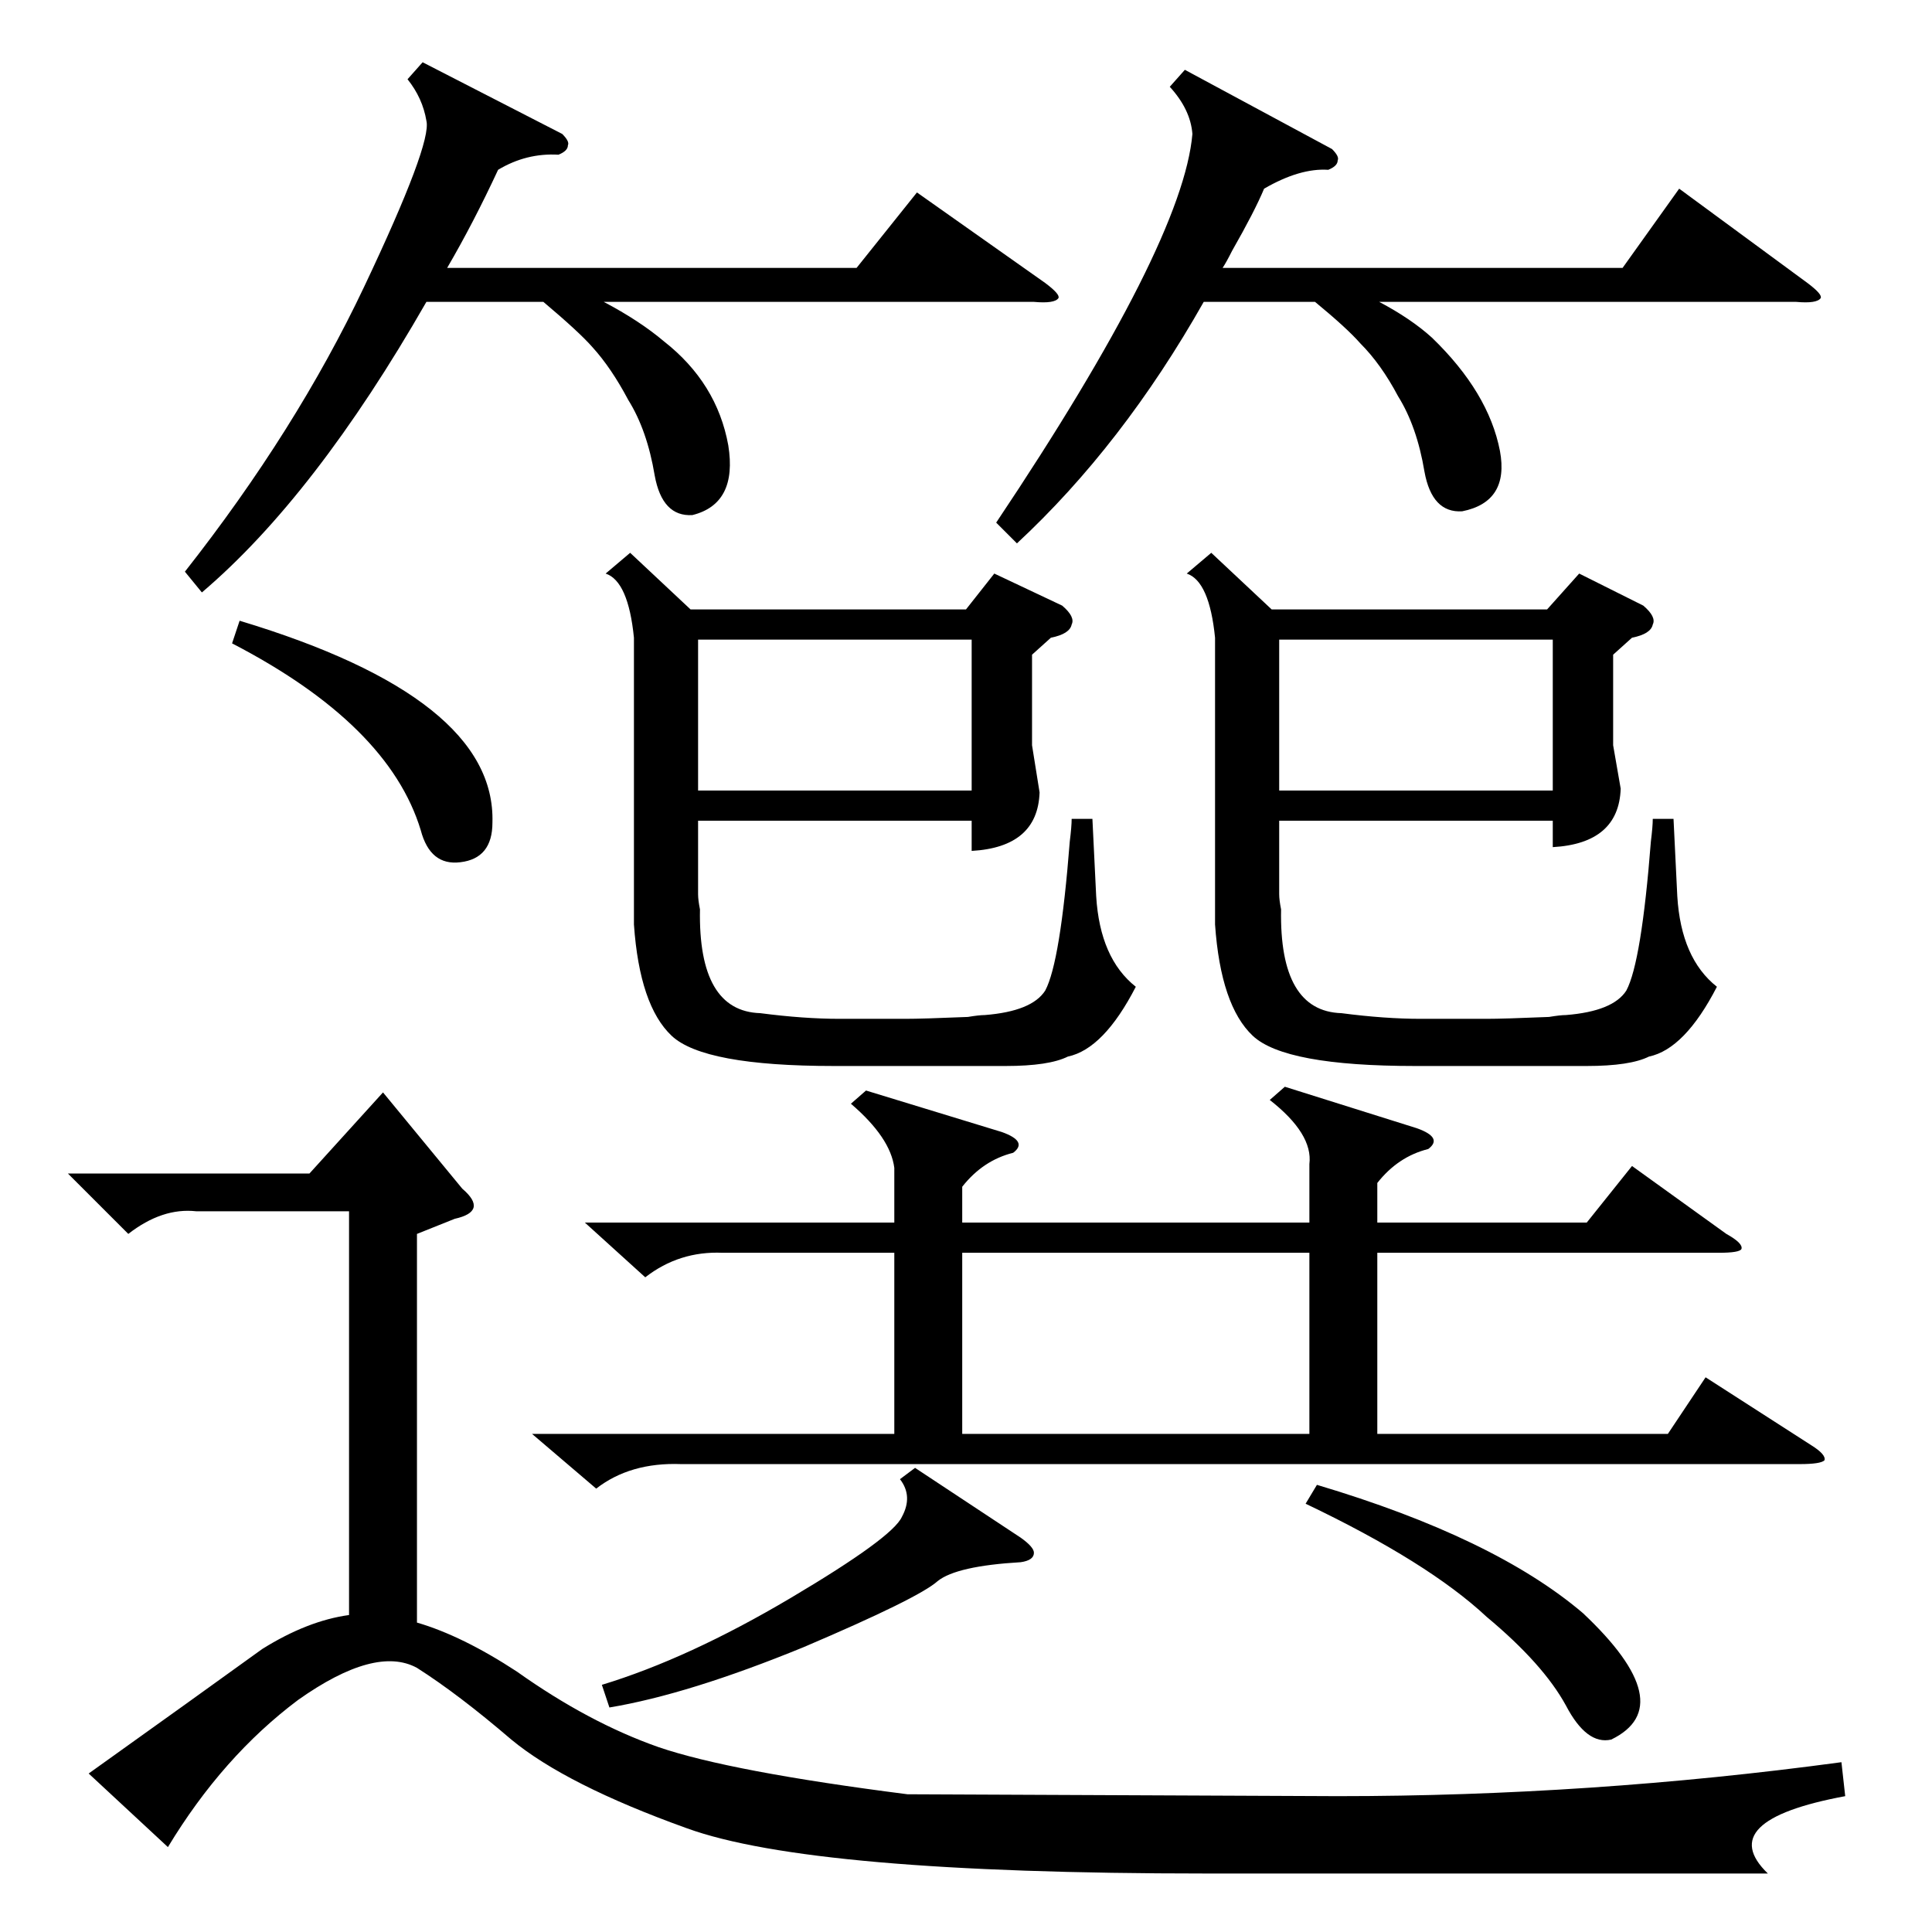 <?xml version="1.0" standalone="no"?>
<!DOCTYPE svg PUBLIC "-//W3C//DTD SVG 1.1//EN" "http://www.w3.org/Graphics/SVG/1.1/DTD/svg11.dtd" >
<svg xmlns="http://www.w3.org/2000/svg" xmlns:xlink="http://www.w3.org/1999/xlink" version="1.1" viewBox="0 -205 1024 1024">
  <g transform="matrix(1 0 0 -1 0 819)">
   <path fill="currentColor"
d="M681 448l70 -22q14 -5 6 -11q-16 -4 -27 -18v-21h111l24 30l50 -36q9 -5 8 -8q-1 -2 -12 -2h-181v-96h154l20 30l56 -36q8 -5 7 -8q-2 -2 -13 -2h-593q-27 1 -45 -13l-34 29h192v96h-91q-23 1 -41 -13l-32 29h164v29q-2 16 -23 34l8 7l72 -22q14 -5 6 -11q-16 -4 -27 -18
v-19h184v31q2 16 -21 34zM89 45l-42 39q56 40 92 66q24 15 46 18v214h-81q-18 2 -36 -12l-32 32h128l39 43l42 -51q7 -6 6 -10t-10 -6l-20 -8v-206q24 -7 53 -26q38 -27 75 -40q38 -13 132 -25l228 -1q134 0 267 18l2 -18q-70 -13 -41 -41h-298q-209 0 -275 24
q-64 23 -93 47q-28 24 -50 38q-22 12 -63 -17q-40 -30 -69 -78zM334 731l32 -30h146l15 19l36 -17q7 -6 5 -10q-1 -5 -11 -7l-10 -9v-48l4 -25q-1 -29 -36 -31v16h-145v-39q0 -3 1 -8q-1 -54 32 -55q23 -3 42 -3h35q9 0 33 1q6 1 9 1q25 2 32 13q8 15 13 79q1 8 1 12h11
l2 -41q2 -33 21 -48q-17 -33 -36 -37q-10 -5 -33 -5h-91q-69 0 -86 16t-20 59v152q-3 30 -15 34zM642 731l32 -30h146l17 19l34 -17q7 -6 5 -10q-1 -5 -11 -7l-10 -9v-48l4 -23q-1 -29 -36 -31v14h-145v-39q0 -3 1 -8q-1 -54 32 -55q23 -3 42 -3h35q9 0 33 1q6 1 9 1
q25 2 32 13q8 15 13 79q1 8 1 12h11l2 -41q2 -33 21 -48q-17 -33 -36 -37q-10 -5 -33 -5h-91q-69 0 -86 16t-20 59v152q-3 30 -15 34zM224 991l74 -38q4 -4 3 -6q0 -3 -5 -5q-17 1 -32 -8q-13 -28 -27 -52h217l32 40l68 -48q8 -6 7 -8q-2 -3 -13 -2h-228q19 -10 32 -21
q28 -22 34 -55q5 -31 -19 -37q-16 -1 -20 21q-4 24 -14 40q-9 17 -19 28q-7 8 -26 24h-62q-59 -103 -119 -154l-9 11q59 75 95 151t33 88q-2 12 -10 22zM628 987l78 -42q4 -4 3 -6q0 -3 -5 -5q-15 1 -34 -10q-5 -12 -17 -33q-3 -6 -5 -9h212l30 42l68 -50q8 -6 7 -8
q-2 -3 -13 -2h-221q17 -9 28 -19q30 -29 36 -60q5 -27 -20 -32q-16 -1 -20 21q-4 24 -14 40q-9 17 -20 28q-7 8 -24 22h-59q-43 -76 -99 -128l-11 11q99 148 104 206q-1 13 -12 25zM694 360h-184v-96h184v96zM370 605h145v80h-145v-80zM678 605h145v80h-145v-80zM485 246
l56 -37q7 -5 7 -8q0 -4 -7 -5q-34 -2 -44 -10q-10 -9 -71 -35q-61 -25 -103 -32l-4 12q46 14 100 46t59 43q6 11 -1 20zM692 227l6 10q94 -28 141 -68q52 -49 15 -67q-13 -3 -24 18q-12 22 -42 47q-31 29 -96 60zM123 683l4 12q136 -41 134 -107q0 -19 -17 -21
q-16 -2 -21 17q-17 56 -100 99z" />
  </g>

</svg>
